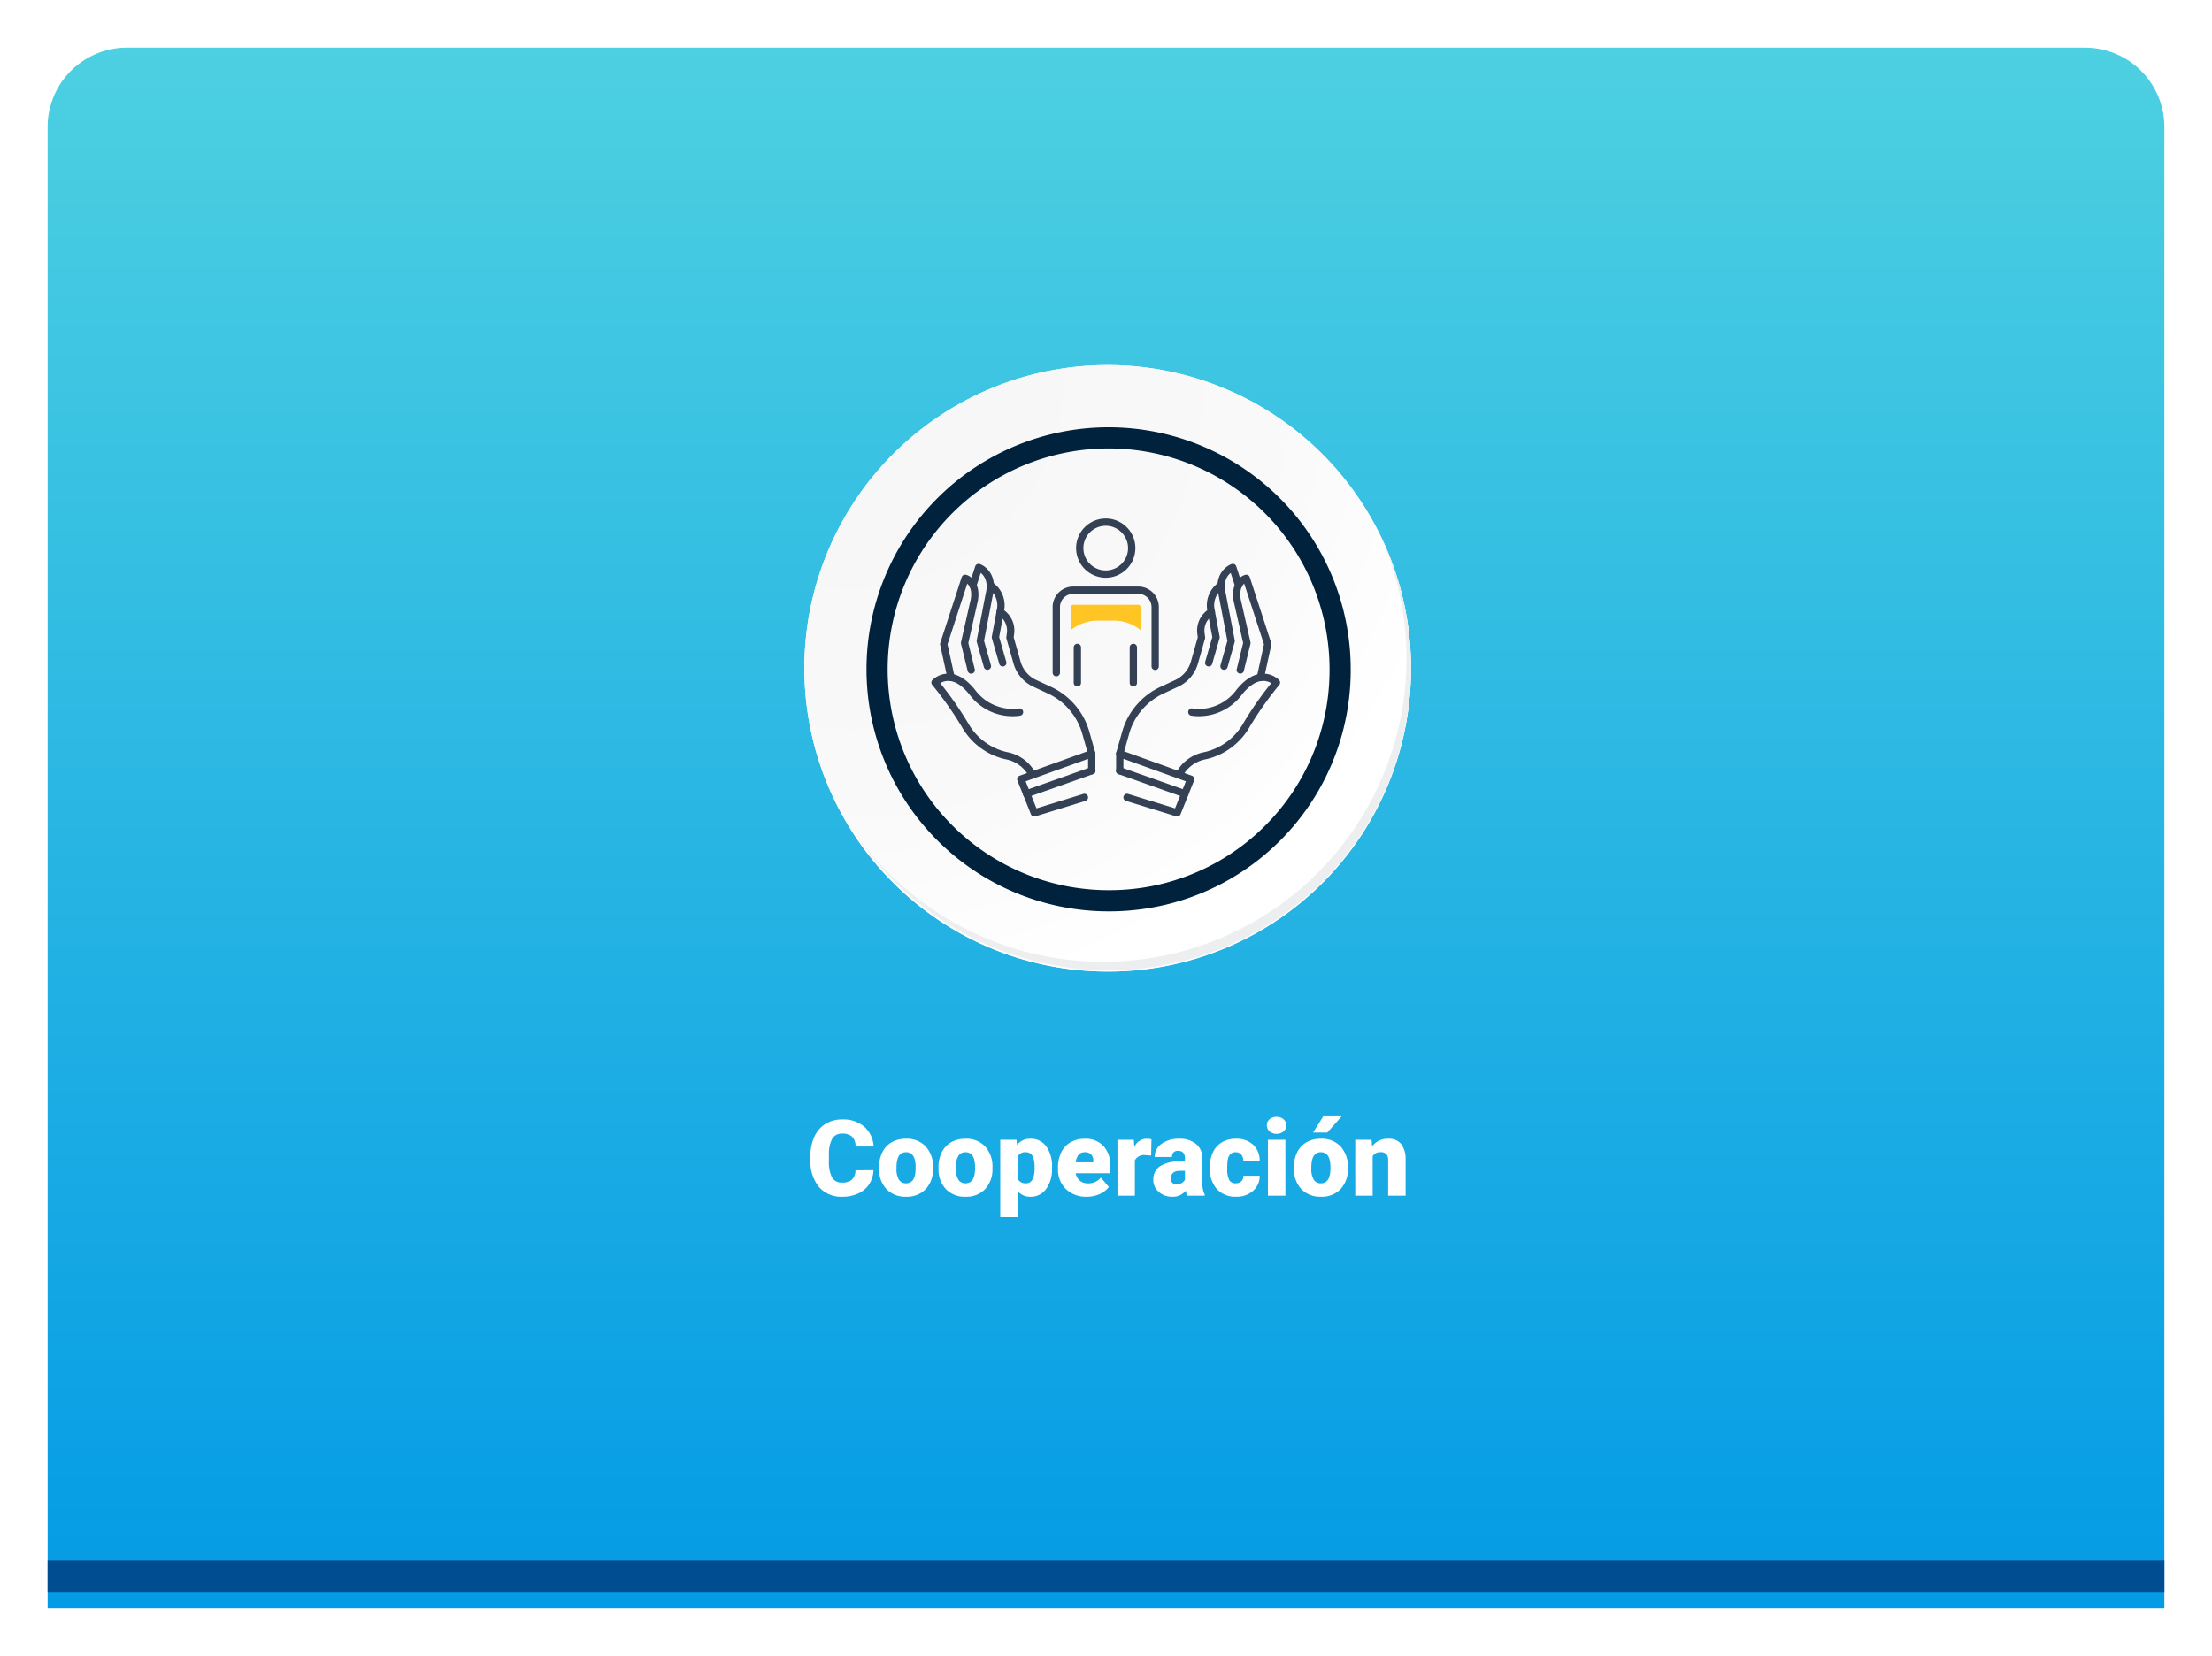 <svg xmlns="http://www.w3.org/2000/svg" xmlns:xlink="http://www.w3.org/1999/xlink" width="418" height="313" viewBox="0 0 418 313">
  <defs>
    <linearGradient id="linear-gradient" x1="0.5" x2="0.5" y2="1" gradientUnits="objectBoundingBox">
      <stop offset="0" stop-color="#4dd0e1"/>
      <stop offset="1" stop-color="#039be5"/>
    </linearGradient>
    <filter id="Trazado_187743" x="0" y="0" width="418" height="313" filterUnits="userSpaceOnUse">
      <feOffset dy="3" input="SourceAlpha"/>
      <feGaussianBlur stdDeviation="3" result="blur"/>
      <feFlood flood-opacity="0.161"/>
      <feComposite operator="in" in2="blur"/>
      <feComposite in="SourceGraphic"/>
    </filter>
    <filter id="Trazado_187744" x="144.157" y="202" width="130.461" height="37.063" filterUnits="userSpaceOnUse">
      <feOffset dy="3" input="SourceAlpha"/>
      <feGaussianBlur stdDeviation="3" result="blur-2"/>
      <feFlood flood-opacity="0.161"/>
      <feComposite operator="in" in2="blur-2"/>
      <feComposite in="SourceGraphic"/>
    </filter>
    <radialGradient id="radial-gradient" cx="0.076" cy="0.019" r="1.465" gradientTransform="translate(0.001)" gradientUnits="objectBoundingBox">
      <stop offset="0" stop-color="#f6f6f7"/>
      <stop offset="0.477" stop-color="#f9f9fa"/>
      <stop offset="0.715" stop-color="#fff"/>
    </radialGradient>
    <clipPath id="clip-path">
      <rect id="Rectángulo_44025" data-name="Rectángulo 44025" width="65.9" height="56.329" fill="none"/>
    </clipPath>
  </defs>
  <g id="Grupo_149951" data-name="Grupo 149951" transform="translate(-800.991 -3429)">
    <g transform="matrix(1, 0, 0, 1, 800.99, 3429)" filter="url(#Trazado_187743)">
      <path id="Trazado_187743-2" data-name="Trazado 187743" d="M15,0H385a15,15,0,0,1,15,15V295H0V15A15,15,0,0,1,15,0Z" transform="translate(9 6)" fill="url(#linear-gradient)"/>
    </g>
    <g transform="matrix(1, 0, 0, 1, 800.99, 3429)" filter="url(#Trazado_187744)">
      <path id="Trazado_187744-2" data-name="Trazado 187744" d="M103.062,14.186a5.193,5.193,0,0,1-.8,2.622,4.833,4.833,0,0,1-2.056,1.763,7,7,0,0,1-3.022.625,5.584,5.584,0,0,1-4.414-1.826,7.54,7.54,0,0,1-1.611-5.156v-.7a8.607,8.607,0,0,1,.728-3.657,5.513,5.513,0,0,1,2.095-2.422,5.844,5.844,0,0,1,3.164-.854,6.129,6.129,0,0,1,4.16,1.362,5.383,5.383,0,0,1,1.787,3.755H99.673a2.547,2.547,0,0,0-.654-1.865,2.691,2.691,0,0,0-1.875-.566,2.048,2.048,0,0,0-1.875.957,6.151,6.151,0,0,0-.625,3.057v1.006a6.806,6.806,0,0,0,.571,3.252,2.091,2.091,0,0,0,1.968.977,2.632,2.632,0,0,0,1.807-.557,2.363,2.363,0,0,0,.664-1.768Zm1.055-.566a6.236,6.236,0,0,1,.615-2.817A4.4,4.4,0,0,1,106.5,8.9a5.323,5.323,0,0,1,2.705-.664,4.858,4.858,0,0,1,3.74,1.47,5.64,5.64,0,0,1,1.367,4v.117a5.472,5.472,0,0,1-1.372,3.921,4.871,4.871,0,0,1-3.716,1.45,4.927,4.927,0,0,1-3.623-1.353,5.29,5.29,0,0,1-1.475-3.667Zm3.291.205a3.932,3.932,0,0,0,.459,2.148,1.529,1.529,0,0,0,1.357.684q1.758,0,1.8-2.705v-.332q0-2.842-1.816-2.842-1.65,0-1.787,2.451Zm7.939-.205a6.236,6.236,0,0,1,.615-2.817,4.4,4.4,0,0,1,1.768-1.9,5.323,5.323,0,0,1,2.705-.664,4.858,4.858,0,0,1,3.74,1.47,5.64,5.64,0,0,1,1.367,4v.117a5.472,5.472,0,0,1-1.372,3.921,4.871,4.871,0,0,1-3.716,1.45,4.927,4.927,0,0,1-3.623-1.353,5.29,5.29,0,0,1-1.475-3.667Zm3.291.205a3.932,3.932,0,0,0,.459,2.148,1.529,1.529,0,0,0,1.357.684q1.758,0,1.8-2.705v-.332q0-2.842-1.816-2.842-1.65,0-1.787,2.451Zm18.164-.029a6.372,6.372,0,0,1-1.108,3.931A3.554,3.554,0,0,1,132.7,19.2a3.046,3.046,0,0,1-2.393-1.064v4.932h-3.291V8.434h3.076l.1.977a3.046,3.046,0,0,1,2.49-1.172,3.582,3.582,0,0,1,3.037,1.44,6.45,6.45,0,0,1,1.084,3.96Zm-3.291-.205q0-2.812-1.641-2.812a1.549,1.549,0,0,0-1.562.84v4.16a1.6,1.6,0,0,0,1.582.879q1.572,0,1.621-2.715Zm9.854,5.605a5.432,5.432,0,0,1-3.936-1.45,5.008,5.008,0,0,1-1.5-3.774V13.7a6.489,6.489,0,0,1,.6-2.861,4.395,4.395,0,0,1,1.753-1.919,5.292,5.292,0,0,1,2.734-.679,4.574,4.574,0,0,1,3.516,1.382,5.43,5.43,0,0,1,1.289,3.853v1.279h-6.543a2.372,2.372,0,0,0,.771,1.4,2.3,2.3,0,0,0,1.543.508,2.958,2.958,0,0,0,2.441-1.094l1.5,1.777a4.2,4.2,0,0,1-1.743,1.353A5.891,5.891,0,0,1,143.364,19.2Zm-.371-8.418q-1.445,0-1.719,1.914h3.32v-.254a1.63,1.63,0,0,0-.4-1.226A1.593,1.593,0,0,0,142.993,10.777Zm12.539.635-1.084-.078a1.947,1.947,0,0,0-1.992.977V19h-3.291V8.434h3.086l.107,1.357a2.548,2.548,0,0,1,2.314-1.553,3.209,3.209,0,0,1,.918.117ZM162.378,19a3.716,3.716,0,0,1-.312-.947,3.06,3.06,0,0,1-2.539,1.143,3.749,3.749,0,0,1-2.539-.9,2.875,2.875,0,0,1-1.045-2.271,2.955,2.955,0,0,1,1.27-2.6,6.468,6.468,0,0,1,3.691-.879h1.016v-.559q0-1.462-1.26-1.462a1.03,1.03,0,0,0-1.172,1.158H156.2a2.95,2.95,0,0,1,1.3-2.487,5.479,5.479,0,0,1,3.325-.956,4.8,4.8,0,0,1,3.193.986,3.429,3.429,0,0,1,1.2,2.705v4.678a4.79,4.79,0,0,0,.449,2.227V19Zm-2.061-2.148a1.836,1.836,0,0,0,1.021-.264,1.653,1.653,0,0,0,.581-.6V14.3h-.957q-1.719,0-1.719,1.543a.942.942,0,0,0,.3.728A1.1,1.1,0,0,0,160.317,16.852Zm11.191-.2a1.464,1.464,0,0,0,1.074-.376,1.379,1.379,0,0,0,.371-1.05h3.086a3.653,3.653,0,0,1-1.245,2.852,4.631,4.631,0,0,1-3.208,1.113,4.689,4.689,0,0,1-3.633-1.445,5.7,5.7,0,0,1-1.328-4v-.137a6.436,6.436,0,0,1,.591-2.827,4.3,4.3,0,0,1,1.7-1.885,5.081,5.081,0,0,1,2.637-.659,4.573,4.573,0,0,1,3.271,1.143,4.053,4.053,0,0,1,1.211,3.1h-3.086a1.807,1.807,0,0,0-.4-1.26,1.382,1.382,0,0,0-1.074-.439q-1.279,0-1.494,1.631a11.507,11.507,0,0,0-.068,1.426,4.52,4.52,0,0,0,.381,2.207A1.319,1.319,0,0,0,171.509,16.656ZM180.9,19h-3.3V8.434h3.3Zm-3.5-13.3a1.482,1.482,0,0,1,.508-1.159,2.149,2.149,0,0,1,2.637,0A1.482,1.482,0,0,1,181.06,5.7a1.482,1.482,0,0,1-.508,1.159,2.149,2.149,0,0,1-2.637,0A1.482,1.482,0,0,1,177.407,5.7Zm5.107,7.92a6.236,6.236,0,0,1,.615-2.817A4.4,4.4,0,0,1,184.9,8.9a5.323,5.323,0,0,1,2.705-.664,4.858,4.858,0,0,1,3.74,1.47,5.64,5.64,0,0,1,1.367,4v.117a5.472,5.472,0,0,1-1.372,3.921,4.871,4.871,0,0,1-3.716,1.45A4.927,4.927,0,0,1,184,17.843a5.29,5.29,0,0,1-1.475-3.667Zm3.291.205a3.932,3.932,0,0,0,.459,2.148,1.529,1.529,0,0,0,1.357.684q1.758,0,1.8-2.705v-.332q0-2.842-1.816-2.842-1.65,0-1.787,2.451ZM188.052,4h3.477l-2.715,3.066-2.686,0Zm9.131,4.434.107,1.24a3.583,3.583,0,0,1,3.018-1.436,3.015,3.015,0,0,1,2.466.986,4.7,4.7,0,0,1,.845,2.969V19h-3.3V12.33A1.783,1.783,0,0,0,200,11.153a1.491,1.491,0,0,0-1.172-.376,1.569,1.569,0,0,0-1.436.762V19H194.1V8.434Z" transform="translate(62 204)" fill="#fff"/>
    </g>
    <path id="Trazado_187745" data-name="Trazado 187745" d="M0,0H400V6H0Z" transform="translate(809.991 3724)" fill="#004d91"/>
    <g id="Grupo_149915" data-name="Grupo 149915" transform="translate(-262 2382)">
      <g id="Grupo_148731" data-name="Grupo 148731" transform="translate(1214.991 1116)">
        <g id="Grupo_18423" data-name="Grupo 18423" transform="translate(0 0)">
          <g id="Grupo_18421" data-name="Grupo 18421">
            <g id="Grupo_18420" data-name="Grupo 18420">
              <g id="Grupo_18419" data-name="Grupo 18419">
                <path id="Trazado_40936" data-name="Trazado 40936" d="M309.259,2203.037a57.318,57.318,0,1,1-57.317-57.316A57.317,57.317,0,0,1,309.259,2203.037Z" transform="translate(-194.623 -2145.721)" fill="#fff"/>
              </g>
            </g>
          </g>
          <path id="Trazado_40937" data-name="Trazado 40937" d="M308.648,2202.372a57.316,57.316,0,1,0-57.317,57.319A57.091,57.091,0,0,0,308.648,2202.372Z" transform="translate(-194.013 -2145.056)" fill="url(#radial-gradient)"/>
          <path id="Trazado_40938" data-name="Trazado 40938" d="M289.672,2196.986a43.75,43.75,0,1,0-43.75,43.75A43.587,43.587,0,0,0,289.672,2196.986Z" transform="translate(-188.43 -2139.479)" fill="none" stroke="#00223d" stroke-miterlimit="10" stroke-width="4"/>
          <g id="Grupo_18422" data-name="Grupo 18422" transform="translate(10.154 32.18)">
            <path id="Trazado_40939" data-name="Trazado 40939" d="M299.231,2164.488a57.325,57.325,0,0,1-98.686,57.081,57.143,57.143,0,0,0,98.686-57.081Z" transform="translate(-200.545 -2164.488)" fill="#eceef0"/>
          </g>
        </g>
      </g>
      <g id="Grupo_148746" data-name="Grupo 148746" transform="translate(1238.991 1145)">
        <g id="Grupo_148745" data-name="Grupo 148745" transform="translate(0 0)" clip-path="url(#clip-path)">
          <path id="Trazado_187132" data-name="Trazado 187132" d="M30.848,45.9a.692.692,0,0,1-.665-.5l-1.117-3.945a11.981,11.981,0,0,0-6.5-7.618L19.8,32.545a6.879,6.879,0,0,1-3.727-4.366l-1.34-4.728a.738.738,0,0,1-.021-.279l.106-.8a3.388,3.388,0,0,0-1.571-3.321l-.068-.042a.69.69,0,1,1,.725-1.174l.069.042a4.771,4.771,0,0,1,2.215,4.677l-.087.654,1.3,4.59a5.491,5.491,0,0,0,2.979,3.49l2.769,1.285A13.367,13.367,0,0,1,30.4,41.072l1.116,3.946a.691.691,0,0,1-.476.852.715.715,0,0,1-.188.026" transform="translate(-0.545 -0.752)" fill="#344154"/>
          <path id="Trazado_187133" data-name="Trazado 187133" d="M19.086,50.457a.69.69,0,0,1-.611-.369,6.277,6.277,0,0,0-4.286-3.243q-.322-.066-.627-.143A12.752,12.752,0,0,1,5.713,40.62,66.232,66.232,0,0,0,.16,32.753a.69.69,0,0,1,.031-.917,4.368,4.368,0,0,1,3.2-1.208c1.708.084,3.384,1.163,4.98,3.209a8.876,8.876,0,0,0,7.655,3.432c.182-.016.364-.037.55-.062a.69.69,0,0,1,.188,1.367q-.315.043-.619.07a10.129,10.129,0,0,1-8.861-3.958c-1.331-1.7-2.656-2.606-3.938-2.678a2.949,2.949,0,0,0-1.672.418,64.41,64.41,0,0,1,5.236,7.506A11.367,11.367,0,0,0,13.9,45.363q.279.07.572.13A7.651,7.651,0,0,1,19.7,49.444a.69.69,0,0,1-.288.933.682.682,0,0,1-.322.08" transform="translate(0 -1.299)" fill="#344154"/>
          <path id="Trazado_187134" data-name="Trazado 187134" d="M3.787,31.214a.691.691,0,0,1-.674-.543L1.734,24.365A.69.69,0,0,1,1.752,24L5.8,11.569a.691.691,0,0,1,.824-.456c1.018.255,2.8,1.611,2.237,4.914L7.056,24l1.215,4.954a.69.69,0,0,1-1.341.329L5.676,24.167a.7.7,0,0,1,0-.318L7.51,15.76c.291-1.721-.209-2.568-.653-2.97L3.123,24.253l1.34,6.124a.69.69,0,0,1-.528.822.7.7,0,0,1-.147.016" transform="translate(-0.073 -0.47)" fill="#344154"/>
          <path id="Trazado_187135" data-name="Trazado 187135" d="M10.907,28.982a.69.69,0,0,1-.664-.5L8.9,23.728a.687.687,0,0,1-.014-.318l1.685-8.784c.576-2.278-.262-3.43-.922-3.958l-.824,2.545a.69.69,0,1,1-1.313-.425L8.6,9.431a.688.688,0,0,1,.354-.408A.7.7,0,0,1,9.493,9c1.242.457,3.348,2.284,2.424,5.93L10.271,23.51l1.3,4.593a.691.691,0,0,1-.476.852.716.716,0,0,1-.189.026" transform="translate(-0.317 -0.38)" fill="#344154"/>
          <path id="Trazado_187136" data-name="Trazado 187136" d="M13.956,28.5a.69.69,0,0,1-.663-.5L11.9,23.168a.687.687,0,0,1-.015-.318l.975-5.2a3.9,3.9,0,0,0-1.519-3.84l-.154-.113a.69.69,0,1,1,.818-1.111l.153.112A5.282,5.282,0,0,1,14.218,17.9l-.944,5.041,1.345,4.682a.689.689,0,0,1-.473.853.654.654,0,0,1-.191.027" transform="translate(-0.463 -0.528)" fill="#344154"/>
          <path id="Trazado_187137" data-name="Trazado 187137" d="M20.167,58.268a.69.69,0,0,1-.641-.434L16.978,51.47a.685.685,0,0,1,.011-.539.693.693,0,0,1,.4-.367l13.4-4.823a.689.689,0,0,1,.924.649v3.226a.69.69,0,1,1-1.381,0V47.372l-11.8,4.25,2.046,5.11L29.437,54a.69.69,0,1,1,.406,1.319L20.37,58.238a.71.71,0,0,1-.2.031" transform="translate(-0.718 -1.939)" fill="#344154"/>
          <path id="Trazado_187138" data-name="Trazado 187138" d="M18.768,54.8a.69.69,0,0,1-.23-1.341l12.3-4.348a.69.69,0,1,1,.461,1.3L19,54.758a.664.664,0,0,1-.23.04" transform="translate(-0.767 -2.082)" fill="#344154"/>
          <path id="Trazado_187139" data-name="Trazado 187139" d="M37.144,45.9a.716.716,0,0,1-.189-.026.691.691,0,0,1-.476-.852L37.6,41.072a13.364,13.364,0,0,1,7.244-8.495l2.77-1.285A5.5,5.5,0,0,0,50.59,27.8l1.3-4.59-.087-.655a4.771,4.771,0,0,1,2.214-4.676l.067-.041a.69.69,0,1,1,.73,1.171l-.068.043a3.388,3.388,0,0,0-1.574,3.322l.105.8a.68.68,0,0,1-.02.278l-1.34,4.728a6.878,6.878,0,0,1-3.727,4.367L45.422,33.83a11.984,11.984,0,0,0-6.5,7.618l-1.117,3.945a.69.69,0,0,1-.664.5" transform="translate(-1.547 -0.752)" fill="#344154"/>
          <path id="Trazado_187140" data-name="Trazado 187140" d="M48.858,50.457a.682.682,0,0,1-.322-.08.689.689,0,0,1-.288-.932,7.646,7.646,0,0,1,5.229-3.952c.2-.04.385-.083.571-.13a11.374,11.374,0,0,0,6.987-5.431,64.543,64.543,0,0,1,5.235-7.507,2.957,2.957,0,0,0-1.672-.418c-1.282.073-2.607.974-3.938,2.678A10.137,10.137,0,0,1,51.8,38.642c-.2-.017-.407-.04-.616-.069a.69.69,0,1,1,.187-1.367c.186.025.369.046.549.061a8.749,8.749,0,0,0,7.657-3.431c1.6-2.045,3.272-3.125,4.979-3.209a4.353,4.353,0,0,1,3.2,1.208.689.689,0,0,1,.031.917,66.155,66.155,0,0,0-5.552,7.867A12.76,12.76,0,0,1,54.383,46.7c-.2.051-.413.1-.627.143a6.272,6.272,0,0,0-4.286,3.243.69.69,0,0,1-.611.369" transform="translate(-2.044 -1.299)" fill="#344154"/>
          <path id="Trazado_187141" data-name="Trazado 187141" d="M64.712,31.214a.7.7,0,0,1-.147-.016.69.69,0,0,1-.528-.822l1.34-6.124L61.641,12.785c-.447.4-.942,1.256-.645,3.013l1.831,8.051a.686.686,0,0,1,0,.318L61.57,29.28a.691.691,0,0,1-1.342-.329L61.444,24l-1.8-7.931c-.565-3.342,1.212-4.7,2.23-4.953a.69.69,0,0,1,.824.455L66.746,24a.68.68,0,0,1,.018.361l-1.379,6.307a.691.691,0,0,1-.674.543" transform="translate(-2.526 -0.47)" fill="#344154"/>
          <path id="Trazado_187142" data-name="Trazado 187142" d="M57.7,28.982a.716.716,0,0,1-.189-.026.691.691,0,0,1-.476-.852l1.3-4.593-1.654-8.623C55.772,11.28,57.877,9.453,59.119,9a.689.689,0,0,1,.894.435L61.1,12.789a.69.69,0,0,1-1.314.425l-.825-2.547c-.658.524-1.5,1.667-.93,3.92l1.694,8.823a.7.7,0,0,1-.013.318l-1.345,4.751a.69.69,0,0,1-.664.5" transform="translate(-2.396 -0.38)" fill="#344154"/>
          <path id="Trazado_187143" data-name="Trazado 187143" d="M54.7,28.5a.654.654,0,0,1-.191-.027.689.689,0,0,1-.473-.853l1.344-4.682L54.435,17.9a5.283,5.283,0,0,1,2.06-5.207l.153-.112a.69.69,0,1,1,.816,1.113l-.153.112a3.9,3.9,0,0,0-1.518,3.84l.974,5.2a.682.682,0,0,1-.015.317L55.361,28a.69.69,0,0,1-.663.5" transform="translate(-2.291 -0.528)" fill="#344154"/>
          <path id="Trazado_187144" data-name="Trazado 187144" d="M48,58.268a.678.678,0,0,1-.2-.031l-9.472-2.916A.69.69,0,1,1,38.728,54l8.865,2.728,2.047-5.11-11.8-4.25v2.245a.69.69,0,1,1-1.381,0V46.39a.689.689,0,0,1,.924-.649l13.4,4.823a.692.692,0,0,1,.407.907l-2.55,6.363a.69.69,0,0,1-.641.434" transform="translate(-1.547 -1.939)" fill="#344154"/>
          <path id="Trazado_187145" data-name="Trazado 187145" d="M49.445,54.8a.664.664,0,0,1-.23-.04l-12.3-4.347a.69.69,0,1,1,.46-1.3l12.3,4.348a.69.69,0,0,1-.23,1.341" transform="translate(-1.547 -2.082)" fill="#344154"/>
          <path id="Trazado_187146" data-name="Trazado 187146" d="M39.826,32.8a.691.691,0,0,1-.69-.69V25.417a.69.69,0,1,1,1.381,0v6.694a.691.691,0,0,1-.69.69" transform="translate(-1.66 -1.049)" fill="#344154"/>
          <path id="Trazado_187147" data-name="Trazado 187147" d="M28.783,32.8a.691.691,0,0,1-.69-.69V25.417a.69.69,0,0,1,1.381,0v6.694a.691.691,0,0,1-.69.69" transform="translate(-1.192 -1.049)" fill="#344154"/>
          <path id="Trazado_187148" data-name="Trazado 187148" d="M34.162,11.2a5.6,5.6,0,1,1,5.6-5.6,5.606,5.606,0,0,1-5.6,5.6m0-9.818A4.219,4.219,0,1,0,38.38,5.6a4.224,4.224,0,0,0-4.218-4.219" transform="translate(-1.212 0)" fill="#344154"/>
          <path id="Trazado_187149" data-name="Trazado 187149" d="M24.621,30.408a.691.691,0,0,1-.69-.69v-12.4a3.888,3.888,0,0,1,3.883-3.883h12.3A3.887,3.887,0,0,1,44,17.316v11.2a.69.69,0,1,1-1.38,0v-11.2a2.506,2.506,0,0,0-2.5-2.5h-12.3a2.5,2.5,0,0,0-2.5,2.5v12.4a.691.691,0,0,1-.69.69" transform="translate(-1.015 -0.57)" fill="#344154"/>
          <path id="Trazado_187150" data-name="Trazado 187150" d="M40.27,17.037h-12.3a.432.432,0,0,0-.432.432v4.348h0a8.041,8.041,0,0,1,5.053-1.786h3.058A8.041,8.041,0,0,1,40.7,21.816h0V17.469a.432.432,0,0,0-.432-.432" transform="translate(-1.168 -0.723)" fill="#ffc524"/>
        </g>
      </g>
    </g>
  </g>
</svg>
